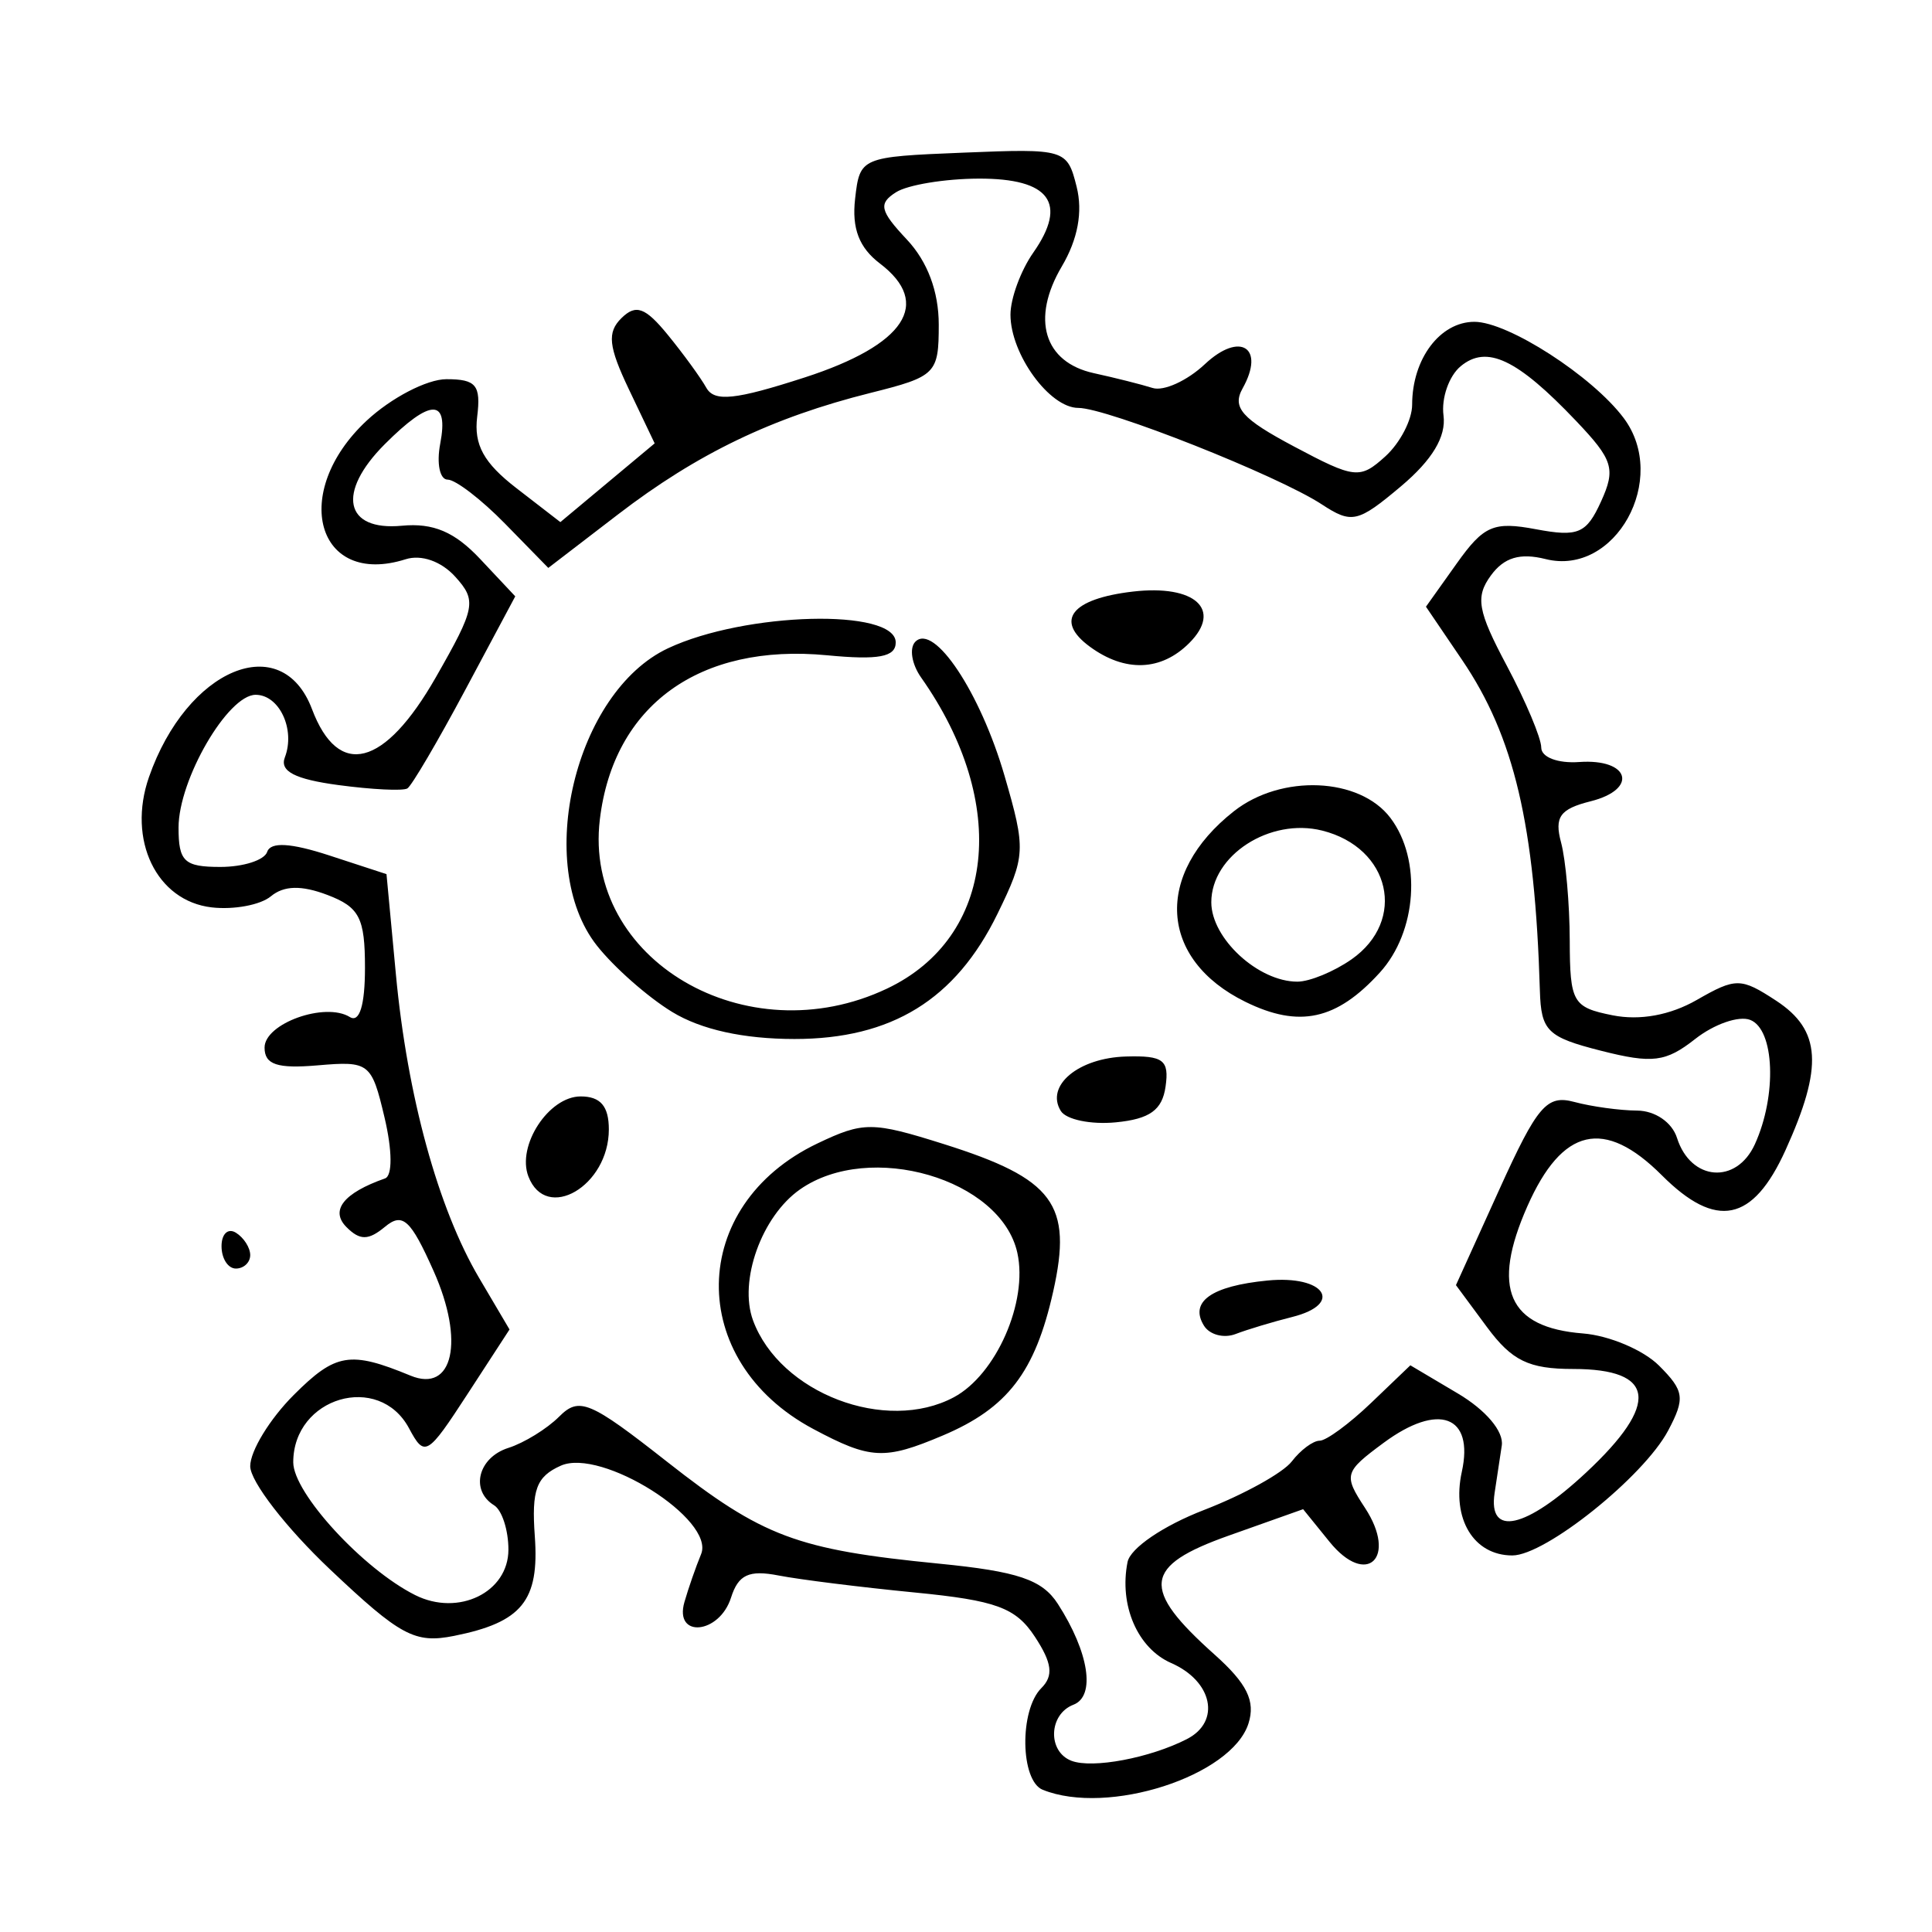 <?xml version="1.0" encoding="UTF-8" standalone="no"?>
<!-- Created with Inkscape (http://www.inkscape.org/) -->

<svg
   xmlns:dc="http://purl.org/dc/elements/1.1/"
   xmlns:cc="http://creativecommons.org/ns#"
   xmlns:rdf="http://www.w3.org/1999/02/22-rdf-syntax-ns#"
   xmlns:svg="http://www.w3.org/2000/svg"
   xmlns="http://www.w3.org/2000/svg"
   xmlns:sodipodi="http://sodipodi.sourceforge.net/DTD/sodipodi-0.dtd"
   xmlns:inkscape="http://www.inkscape.org/namespaces/inkscape"
   width="280"
   height="280"
   viewBox="0 0 280 280"
   id="svg8124"
   version="1.1"
   inkscape:version="0.91 r13725"
   sodipodi:docname="dominika-virus.svg">
  <defs
     id="defs8126" />
  <sodipodi:namedview
     id="base"
     pagecolor="#ffffff"
     bordercolor="#666666"
     borderopacity="1.0"
     inkscape:pageopacity="0.0"
     inkscape:pageshadow="2"
     inkscape:zoom="0.73453364"
     inkscape:cx="308.82308"
     inkscape:cy="357.52626"
     inkscape:document-units="px"
     inkscape:current-layer="layer1"
     showgrid="false"
     units="px"
     inkscape:window-width="1440"
     inkscape:window-height="783"
     inkscape:window-x="0"
     inkscape:window-y="1"
     inkscape:window-maximized="1" />
  <g
     inkscape:label="Layer 1"
     inkscape:groupmode="layer"
     id="layer1"
     transform="translate(0,-772.362)">
    <path
       style="fill:#000000"
       d="m 151.124,1031.754 c -3.259,-1.315 -3.406,-11.537 -0.211,-14.732 1.798,-1.798 1.571,-3.635 -0.92,-7.437 -2.773,-4.232 -5.597,-5.273 -17.46,-6.431 -7.783,-0.76 -16.643,-1.867 -19.689,-2.459 -4.304,-0.838 -5.84,-0.124 -6.897,3.206 -1.684,5.305 -8.276,5.935 -6.755,0.645 0.575,-2.001 1.662,-5.123 2.414,-6.939 2.08,-5.017 -14.457,-15.448 -20.332,-12.827 -3.549,1.584 -4.252,3.493 -3.765,10.232 0.675,9.342 -1.856,12.466 -11.695,14.434 -5.687,1.137 -7.777,0.016 -17.992,-9.644 -6.357,-6.012 -11.558,-12.738 -11.558,-14.947 0,-2.209 2.836,-6.852 6.302,-10.318 6.076,-6.076 8.171,-6.423 16.926,-2.808 6.185,2.554 7.868,-5.023 3.36,-15.136 -3.349,-7.514 -4.498,-8.56 -7.066,-6.429 -2.385,1.979 -3.622,1.991 -5.56,0.052 -2.429,-2.429 -0.438,-4.953 5.573,-7.066 1.093,-0.384 1.062,-4.05 -0.075,-8.855 -1.87,-7.909 -2.214,-8.176 -9.66,-7.535 -5.889,0.507 -7.721,-0.103 -7.721,-2.573 0,-3.501 8.77,-6.645 12.355,-4.43 1.406,0.869 2.197,-1.697 2.197,-7.132 0,-7.248 -0.797,-8.793 -5.45,-10.562 -3.759,-1.429 -6.3,-1.367 -8.19,0.202 -1.507,1.251 -5.362,1.972 -8.567,1.604 -8.008,-0.921 -12.275,-9.772 -9.1,-18.88 5.492,-15.753 19.238,-21.487 23.628,-9.856 3.825,10.133 10.507,8.418 17.947,-4.608 5.762,-10.09 5.958,-11.105 2.812,-14.582 -2.023,-2.235 -4.913,-3.251 -7.191,-2.528 -12.894,4.093 -16.785,-9.681 -5.668,-20.066 3.551,-3.317 8.763,-6.031 11.583,-6.031 4.314,0 5.02,0.863 4.458,5.441 -0.499,4.062 0.944,6.688 5.693,10.356 l 6.361,4.915 6.834,-5.705 6.834,-5.705 -3.715,-7.79 c -2.986,-6.262 -3.201,-8.296 -1.094,-10.368 2.092,-2.057 3.448,-1.566 6.715,2.432 2.251,2.756 4.76,6.203 5.576,7.66 1.168,2.087 4.196,1.771 14.257,-1.487 14.567,-4.718 18.528,-10.722 10.9,-16.521 -3.007,-2.286 -4.079,-5.079 -3.592,-9.355 0.689,-6.049 0.81,-6.101 15.704,-6.706 14.738,-0.599 15.035,-0.509 16.403,4.942 0.914,3.641 0.174,7.615 -2.149,11.549 -4.487,7.596 -2.593,13.888 4.656,15.471 3.068,0.67 6.893,1.634 8.5,2.143 1.607,0.509 5.016,-1.043 7.577,-3.448 5.093,-4.784 8.787,-2.418 5.472,3.505 -1.555,2.779 -0.126,4.398 7.429,8.414 8.83,4.695 9.572,4.776 13.247,1.451 2.141,-1.938 3.893,-5.31 3.893,-7.495 0,-6.637 4.039,-12.015 9.024,-12.015 4.885,0 17.087,7.868 21.64,13.952 6.606,8.83 -1.222,22.968 -11.315,20.435 -3.711,-0.931 -6.024,-0.24 -7.934,2.372 -2.281,3.119 -1.927,5.132 2.3,13.072 2.748,5.162 4.996,10.504 4.996,11.872 0,1.401 2.397,2.316 5.49,2.095 7.325,-0.522 8.627,3.943 1.659,5.692 -4.439,1.114 -5.268,2.27 -4.277,5.965 0.676,2.521 1.242,8.91 1.257,14.198 0.027,8.992 0.429,9.695 6.207,10.851 3.953,0.791 8.353,-0.012 12.214,-2.228 5.649,-3.242 6.384,-3.235 11.492,0.111 6.518,4.271 6.849,9.565 1.355,21.67 -4.736,10.434 -10.042,11.511 -17.916,3.638 -8.344,-8.344 -14.438,-6.939 -19.495,4.493 -5.267,11.908 -2.79,17.572 8.059,18.426 3.798,0.299 8.76,2.398 11.027,4.664 3.657,3.657 3.805,4.717 1.32,9.412 -3.53,6.667 -17.792,18.097 -22.582,18.097 -5.608,0 -8.817,-5.314 -7.321,-12.125 1.792,-8.161 -3.379,-10.077 -11.331,-4.198 -5.719,4.228 -5.838,4.645 -2.696,9.44 4.742,7.238 0.226,11.539 -5.148,4.903 l -3.825,-4.724 -10.797,3.835 c -12.388,4.4 -12.771,7.645 -2.033,17.239 4.7,4.199 5.944,6.727 4.912,9.978 -2.421,7.629 -20.382,13.421 -29.814,9.615 z m 20.914,-7.367 c 4.924,-2.527 3.7,-8.38 -2.303,-11.006 -4.874,-2.132 -7.57,-8.374 -6.322,-14.637 0.402,-2.015 5.167,-5.258 11.098,-7.55 5.717,-2.21 11.433,-5.372 12.703,-7.027 1.269,-1.655 3.089,-3.008 4.044,-3.008 0.955,0 4.302,-2.459 7.439,-5.463 l 5.703,-5.463 6.885,4.083 c 4.063,2.41 6.672,5.501 6.365,7.542 -0.286,1.902 -0.754,4.995 -1.039,6.873 -0.978,6.423 4.52,5.199 13.259,-2.953 10.717,-9.997 10.086,-15.014 -1.888,-15.014 -6.42,0 -8.873,-1.194 -12.482,-6.075 l -4.492,-6.075 6.296,-13.886 c 5.506,-12.142 6.869,-13.733 10.857,-12.663 2.508,0.673 6.603,1.236 9.098,1.251 2.608,0.017 5.068,1.701 5.786,3.962 1.984,6.252 8.61,6.789 11.286,0.914 3.225,-7.079 2.86,-16.661 -0.688,-18.022 -1.642,-0.63 -5.223,0.614 -7.958,2.766 -4.272,3.36 -6.195,3.601 -13.646,1.71 -7.791,-1.978 -8.693,-2.863 -8.867,-8.705 -0.717,-24.042 -3.718,-36.8 -11.28,-47.943 l -5.231,-7.708 4.465,-6.271 c 3.912,-5.494 5.332,-6.108 11.472,-4.956 6.121,1.148 7.315,0.64 9.436,-4.016 2.159,-4.738 1.754,-6.04 -3.64,-11.707 -8.525,-8.958 -12.921,-11.037 -16.7,-7.901 -1.699,1.41 -2.82,4.622 -2.49,7.138 0.402,3.067 -1.631,6.45 -6.169,10.269 -6.257,5.265 -7.124,5.462 -11.482,2.606 -6.376,-4.178 -31.106,-13.973 -35.277,-13.973 -4.165,0 -9.83,-7.788 -9.83,-13.513 0,-2.35 1.487,-6.395 3.304,-8.989 5.034,-7.187 2.394,-10.766 -7.916,-10.729 -4.895,0.017 -10.279,0.904 -11.964,1.969 -2.598,1.643 -2.361,2.686 1.559,6.859 2.994,3.187 4.623,7.533 4.623,12.336 0,7.113 -0.402,7.516 -9.875,9.888 -14.266,3.573 -25.111,8.791 -36.609,17.615 l -10.103,7.753 -6.255,-6.397 c -3.44,-3.519 -7.188,-6.398 -8.329,-6.398 -1.141,0 -1.627,-2.339 -1.081,-5.197 1.265,-6.616 -1.374,-6.6 -8.023,0.049 -7.018,7.018 -5.851,12.62 2.465,11.83 4.549,-0.432 7.653,0.886 11.348,4.819 l 5.086,5.414 -7.249,13.568 c -3.987,7.462 -7.76,13.884 -8.385,14.27 -0.625,0.386 -5.12,0.168 -9.989,-0.486 -6.315,-0.847 -8.542,-1.999 -7.768,-4.017 1.55,-4.04 -0.797,-9.066 -4.234,-9.066 -4.032,0 -11.164,12.274 -11.173,19.23 -0.006,4.932 0.825,5.717 6.056,5.717 3.335,0 6.391,-0.983 6.791,-2.184 0.491,-1.474 3.421,-1.304 9.009,0.522 l 8.281,2.706 1.365,14.55 c 1.654,17.621 6.117,33.902 12.053,43.963 l 4.412,7.478 -6.097,9.374 c -5.829,8.96 -6.202,9.178 -8.469,4.942 -4.363,-8.153 -16.778,-4.504 -16.778,4.932 0,4.446 10.112,15.46 17.671,19.247 6.269,3.14 13.513,-0.393 13.513,-6.591 0,-2.828 -0.936,-5.72 -2.079,-6.426 -3.498,-2.162 -2.315,-6.921 2.067,-8.312 2.28,-0.724 5.594,-2.764 7.365,-4.535 2.906,-2.906 4.424,-2.273 15.618,6.522 13.888,10.911 18.802,12.754 39.431,14.786 11.449,1.128 14.963,2.318 17.227,5.833 4.517,7.013 5.499,13.367 2.258,14.611 -3.595,1.38 -3.788,6.784 -0.29,8.126 3.044,1.168 11.396,-0.406 16.757,-3.157 z M 117.865,979.46 c -18.516,-9.878 -18.183,-32.422 0.611,-41.384 6.666,-3.179 7.946,-3.172 18.292,0.089 15.973,5.035 18.705,8.714 15.868,21.373 -2.619,11.688 -6.611,16.894 -15.998,20.867 -8.459,3.58 -10.48,3.479 -18.773,-0.945 z m 20.38,-4.601 c 6.121,-3.276 10.758,-13.818 9.199,-20.915 -2.357,-10.734 -21.383,-16.289 -31.505,-9.2 -5.557,3.892 -8.916,13.269 -6.802,18.986 3.9,10.542 19.243,16.408 29.107,11.129 z m 36.241,-10.372 c -2.141,-3.464 1.07,-5.746 9.205,-6.542 8.293,-0.812 11.135,3.388 3.577,5.285 -2.802,0.703 -6.49,1.814 -8.196,2.469 -1.706,0.655 -3.769,0.109 -4.586,-1.212 z M 76.578,942.86 c -1.712,-4.461 2.949,-11.596 7.575,-11.596 2.876,0 4.085,1.414 4.085,4.781 0,8.208 -9.087,13.519 -11.659,6.815 z m 77.161,-9.491 c -2.268,-3.669 2.556,-7.693 9.458,-7.89 5.406,-0.154 6.274,0.508 5.725,4.361 -0.484,3.403 -2.292,4.702 -7.208,5.179 -3.609,0.35 -7.197,-0.392 -7.975,-1.65 z M 97.408,919.017 c -3.532,-2.154 -8.443,-6.486 -10.914,-9.628 -9.161,-11.646 -3.152,-36.736 10.315,-43.071 11.192,-5.264 33.006,-5.823 33.006,-0.846 0,2.106 -2.498,2.573 -9.934,1.859 -18.506,-1.778 -30.986,7.248 -32.952,23.834 -2.403,20.265 21.221,34.155 41.624,24.473 15.696,-7.448 17.82,-26.815 4.943,-45.083 -1.372,-1.946 -1.745,-4.285 -0.83,-5.197 2.714,-2.705 9.41,7.366 12.916,19.427 3.116,10.719 3.069,11.64 -1.022,20.022 -6.064,12.424 -15.345,18.143 -29.426,18.134 -7.402,-0.005 -13.522,-1.36 -17.726,-3.923 z m 83.097,-1.455 c -12.538,-6.155 -13.287,-18.497 -1.677,-27.63 6.876,-5.409 18.222,-4.926 22.68,0.965 4.567,6.036 3.854,16.491 -1.529,22.412 -6.265,6.892 -11.686,8.076 -19.473,4.253 z m 15.373,-6.166 c 8.042,-5.633 5.641,-16.174 -4.251,-18.657 -7.58,-1.903 -16.076,3.588 -16.076,10.389 0,5.237 6.795,11.504 12.473,11.504 1.778,0 5.312,-1.456 7.853,-3.236 z m -37.917,-45.303 c -5.176,-3.785 -2.713,-6.951 6.221,-7.994 9.009,-1.052 13.023,2.61 8.174,7.458 -4.075,4.075 -9.291,4.269 -14.396,0.536 z M 32.106,952.97 c 0,-1.783 0.936,-2.663 2.079,-1.956 1.143,0.707 2.079,2.165 2.079,3.241 0,1.076 -0.936,1.956 -2.079,1.956 -1.143,0 -2.079,-1.458 -2.079,-3.241 z"
       id="path4682"
       inkscape:connector-curvature="0" />
  </g>
</svg>
